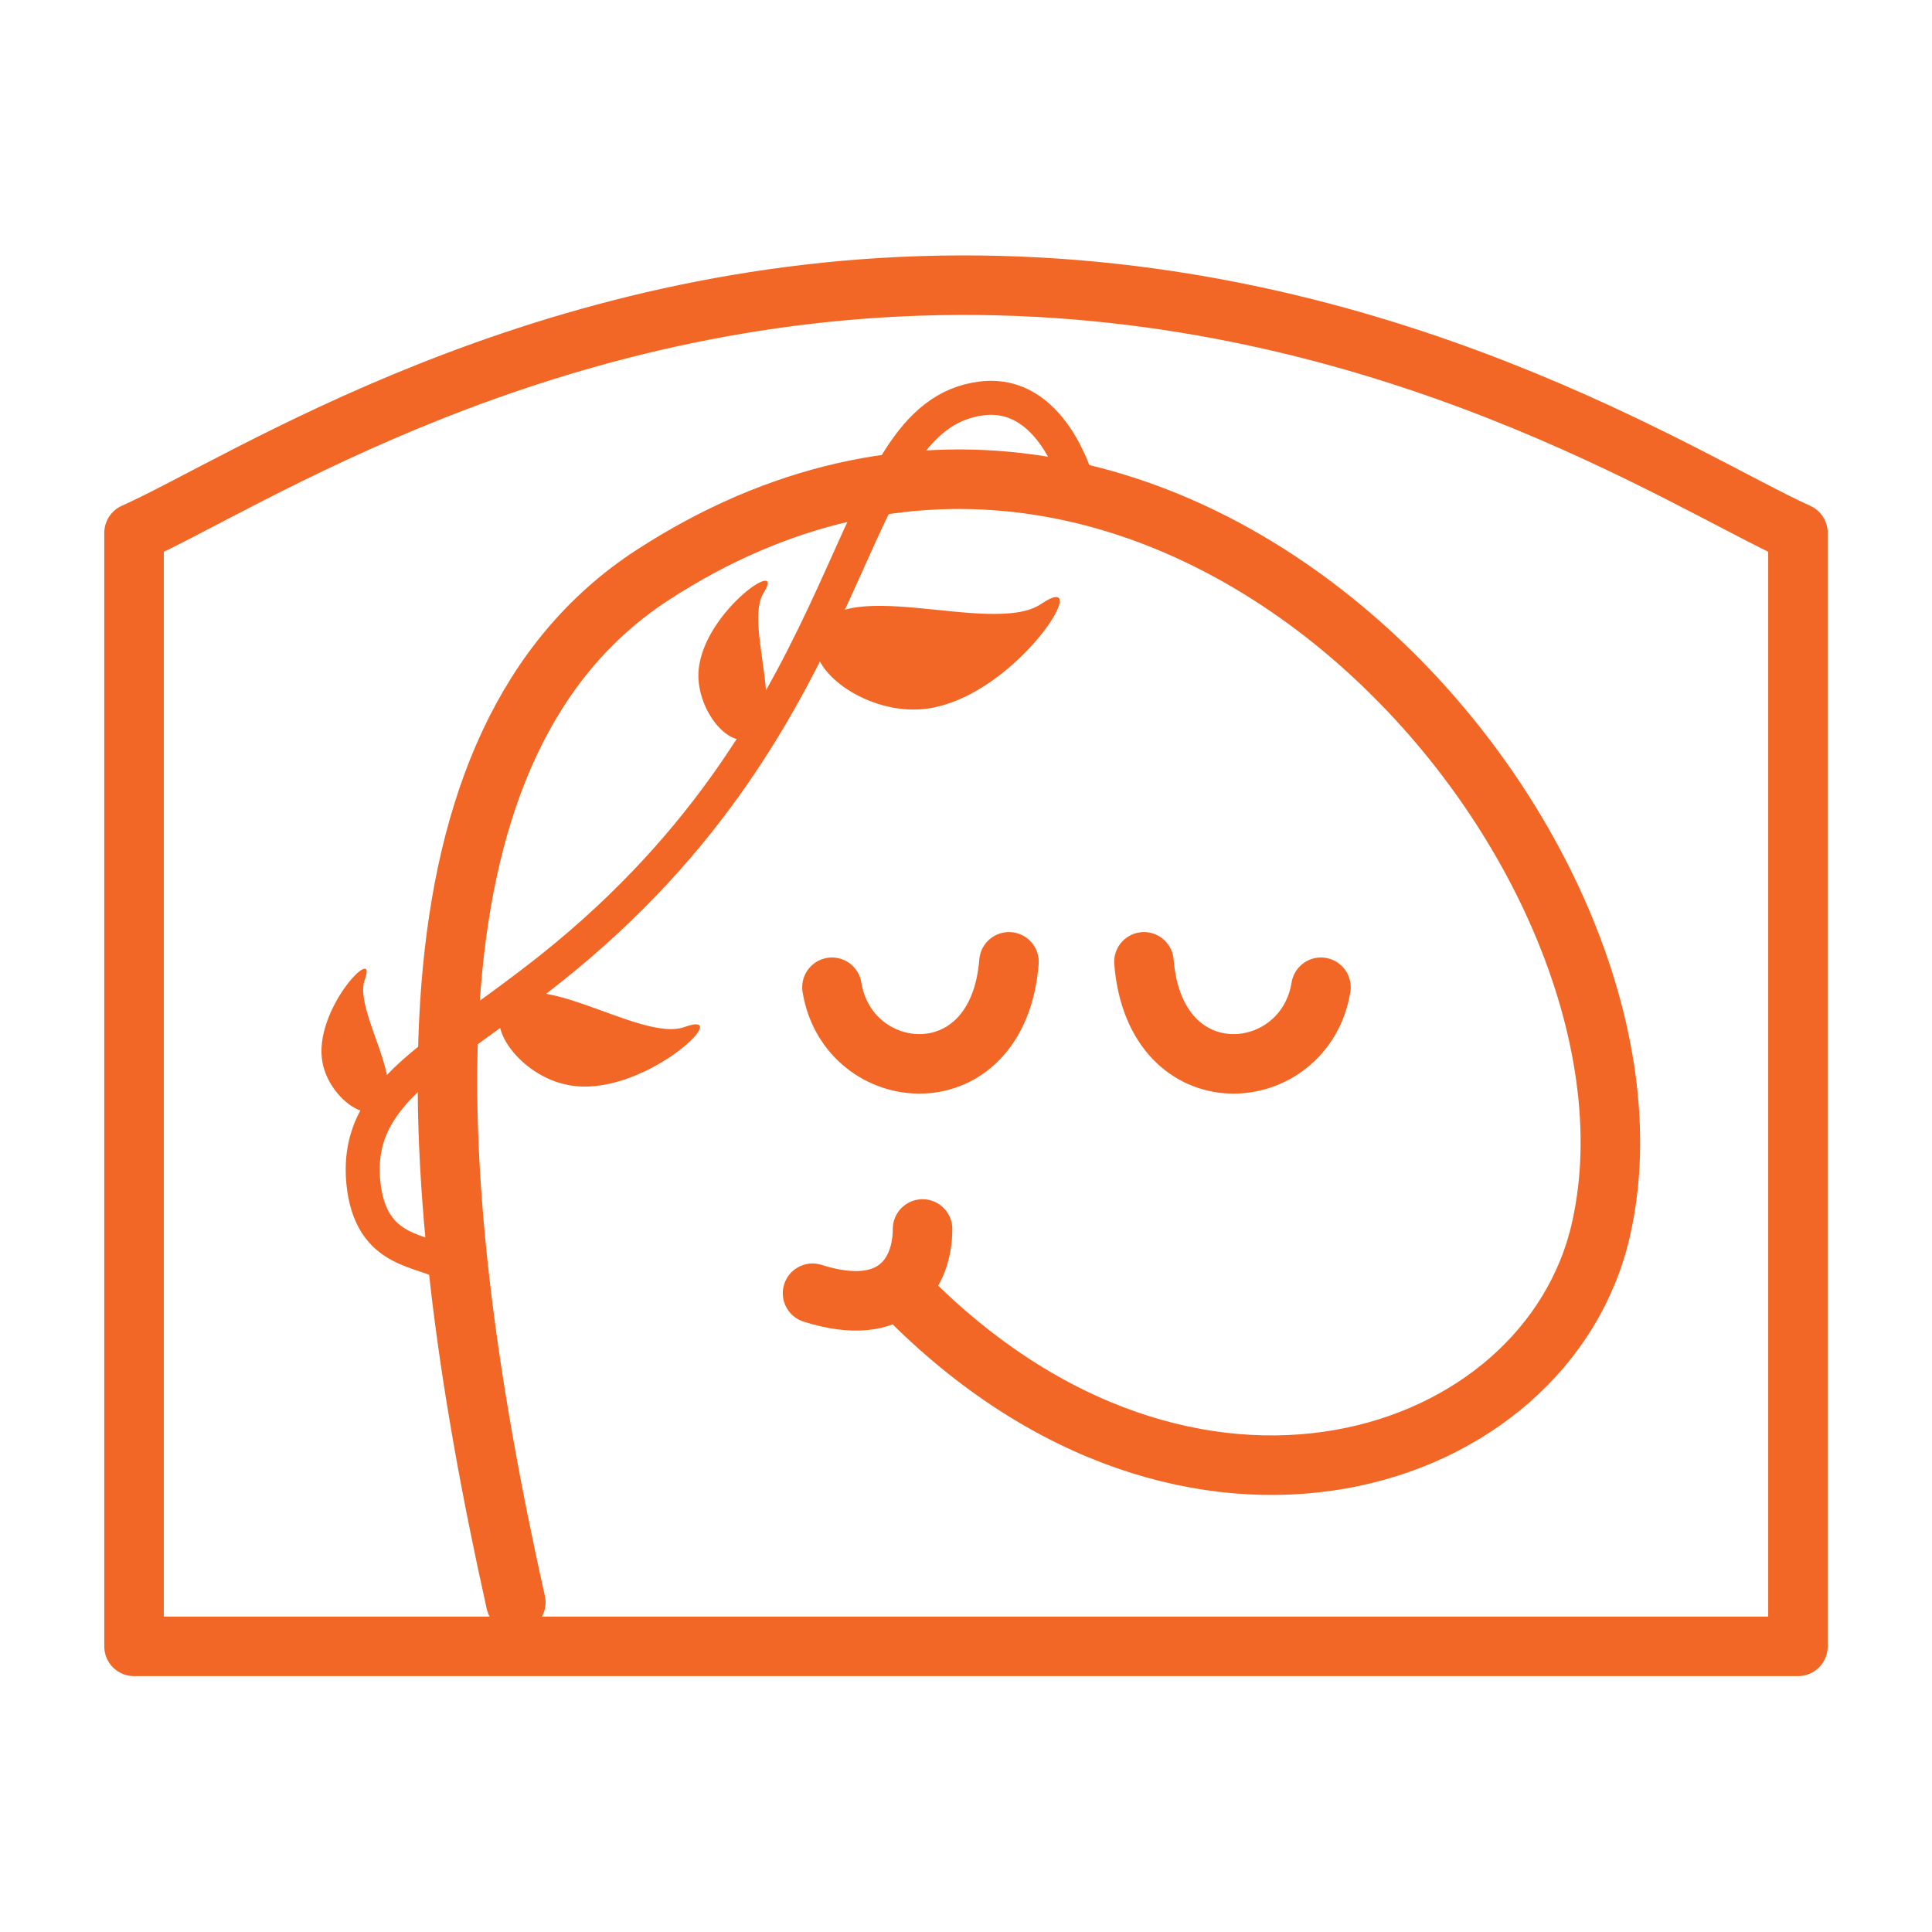 <?xml version="1.0" encoding="utf-8"?>
<!-- Generator: Adobe Illustrator 24.3.0, SVG Export Plug-In . SVG Version: 6.00 Build 0)  -->
<svg version="1.1" id="Layer_1" xmlns="http://www.w3.org/2000/svg" xmlns:xlink="http://www.w3.org/1999/xlink" x="0px" y="0px"
	 viewBox="0 0 418 418" style="enable-background:new 0 0 418 418;" xml:space="preserve">
<style type="text/css">
	.st0{fill:none;stroke:#F26725;stroke-width:12.88;stroke-linecap:round;stroke-linejoin:round;stroke-miterlimit:10;}
	.st1{fill:none;stroke:#F26725;stroke-width:7.36;stroke-linecap:round;stroke-miterlimit:10;}
	.st2{fill:#F26725;}
	.st3{fill:none;stroke:#F26725;stroke-width:12.88;stroke-linecap:round;stroke-miterlimit:10;}
</style>
<g>
	<path class="st0" d="M389,356.2H29V115.3c23.8-10.6,87.9-53.3,178.6-53.6c92.3-0.3,157.8,43,181.4,53.6
		C389,195.6,389,275.9,389,356.2z"/>
	<g>
		<path class="st1" d="M97,273.8c-5.2-3.7-16.9-2.1-18.4-18.1c-1.8-19.7,16.2-26.8,40.5-46.1c69.7-55.4,62.4-119.6,93.3-123.4
			c16.3-2,21.4,20.6,21.4,20.6"/>
		<path class="st2" d="M108.6,218.1c5.8-10.6,29.8,7.6,39.5,4.1c11.6-4.2-9.4,15.9-25.4,12.5C113.5,232.9,105.7,223.4,108.6,218.1z"
			/>
		<path class="st2" d="M81.6,240.2c7.6-4.1-5.2-21.3-2.7-28.2c3.1-8.3-11.4,6.6-9.1,18C71.1,236.6,77.8,242.2,81.6,240.2z"/>
		<path class="st2" d="M176.5,137.8c3.7-14.5,38,0.1,48.7-7.1c12.7-8.6-6.4,21.9-26.6,22.8C186.9,154,174.7,145.1,176.5,137.8z"/>
		<path class="st2" d="M161.8,159.9c9.3-2.7-1-24.6,3.4-31.6c5.2-8.4-14,4.7-14.1,17.8C151.1,153.6,157.1,161.3,161.8,159.9z"/>
		<path class="st3" d="M111.6,346.7c-21.3-95.4-25.9-186.2,29.6-222.3C251.6,52.7,365,183.6,346.4,265.9
			c-11.5,51.2-88.9,76.9-150.5,14.3"/>
		<path class="st3" d="M180,213.6c3.5,21.5,35.9,24.5,38.3-5.5"/>
		<path class="st3" d="M285.8,213.6c-3.5,21.5-35.9,24.5-38.3-5.5"/>
		<path class="st3" d="M175.8,279.8c17.9,5.7,23.8-4.5,23.8-13.9"/>
	</g>
</g>
</svg>
